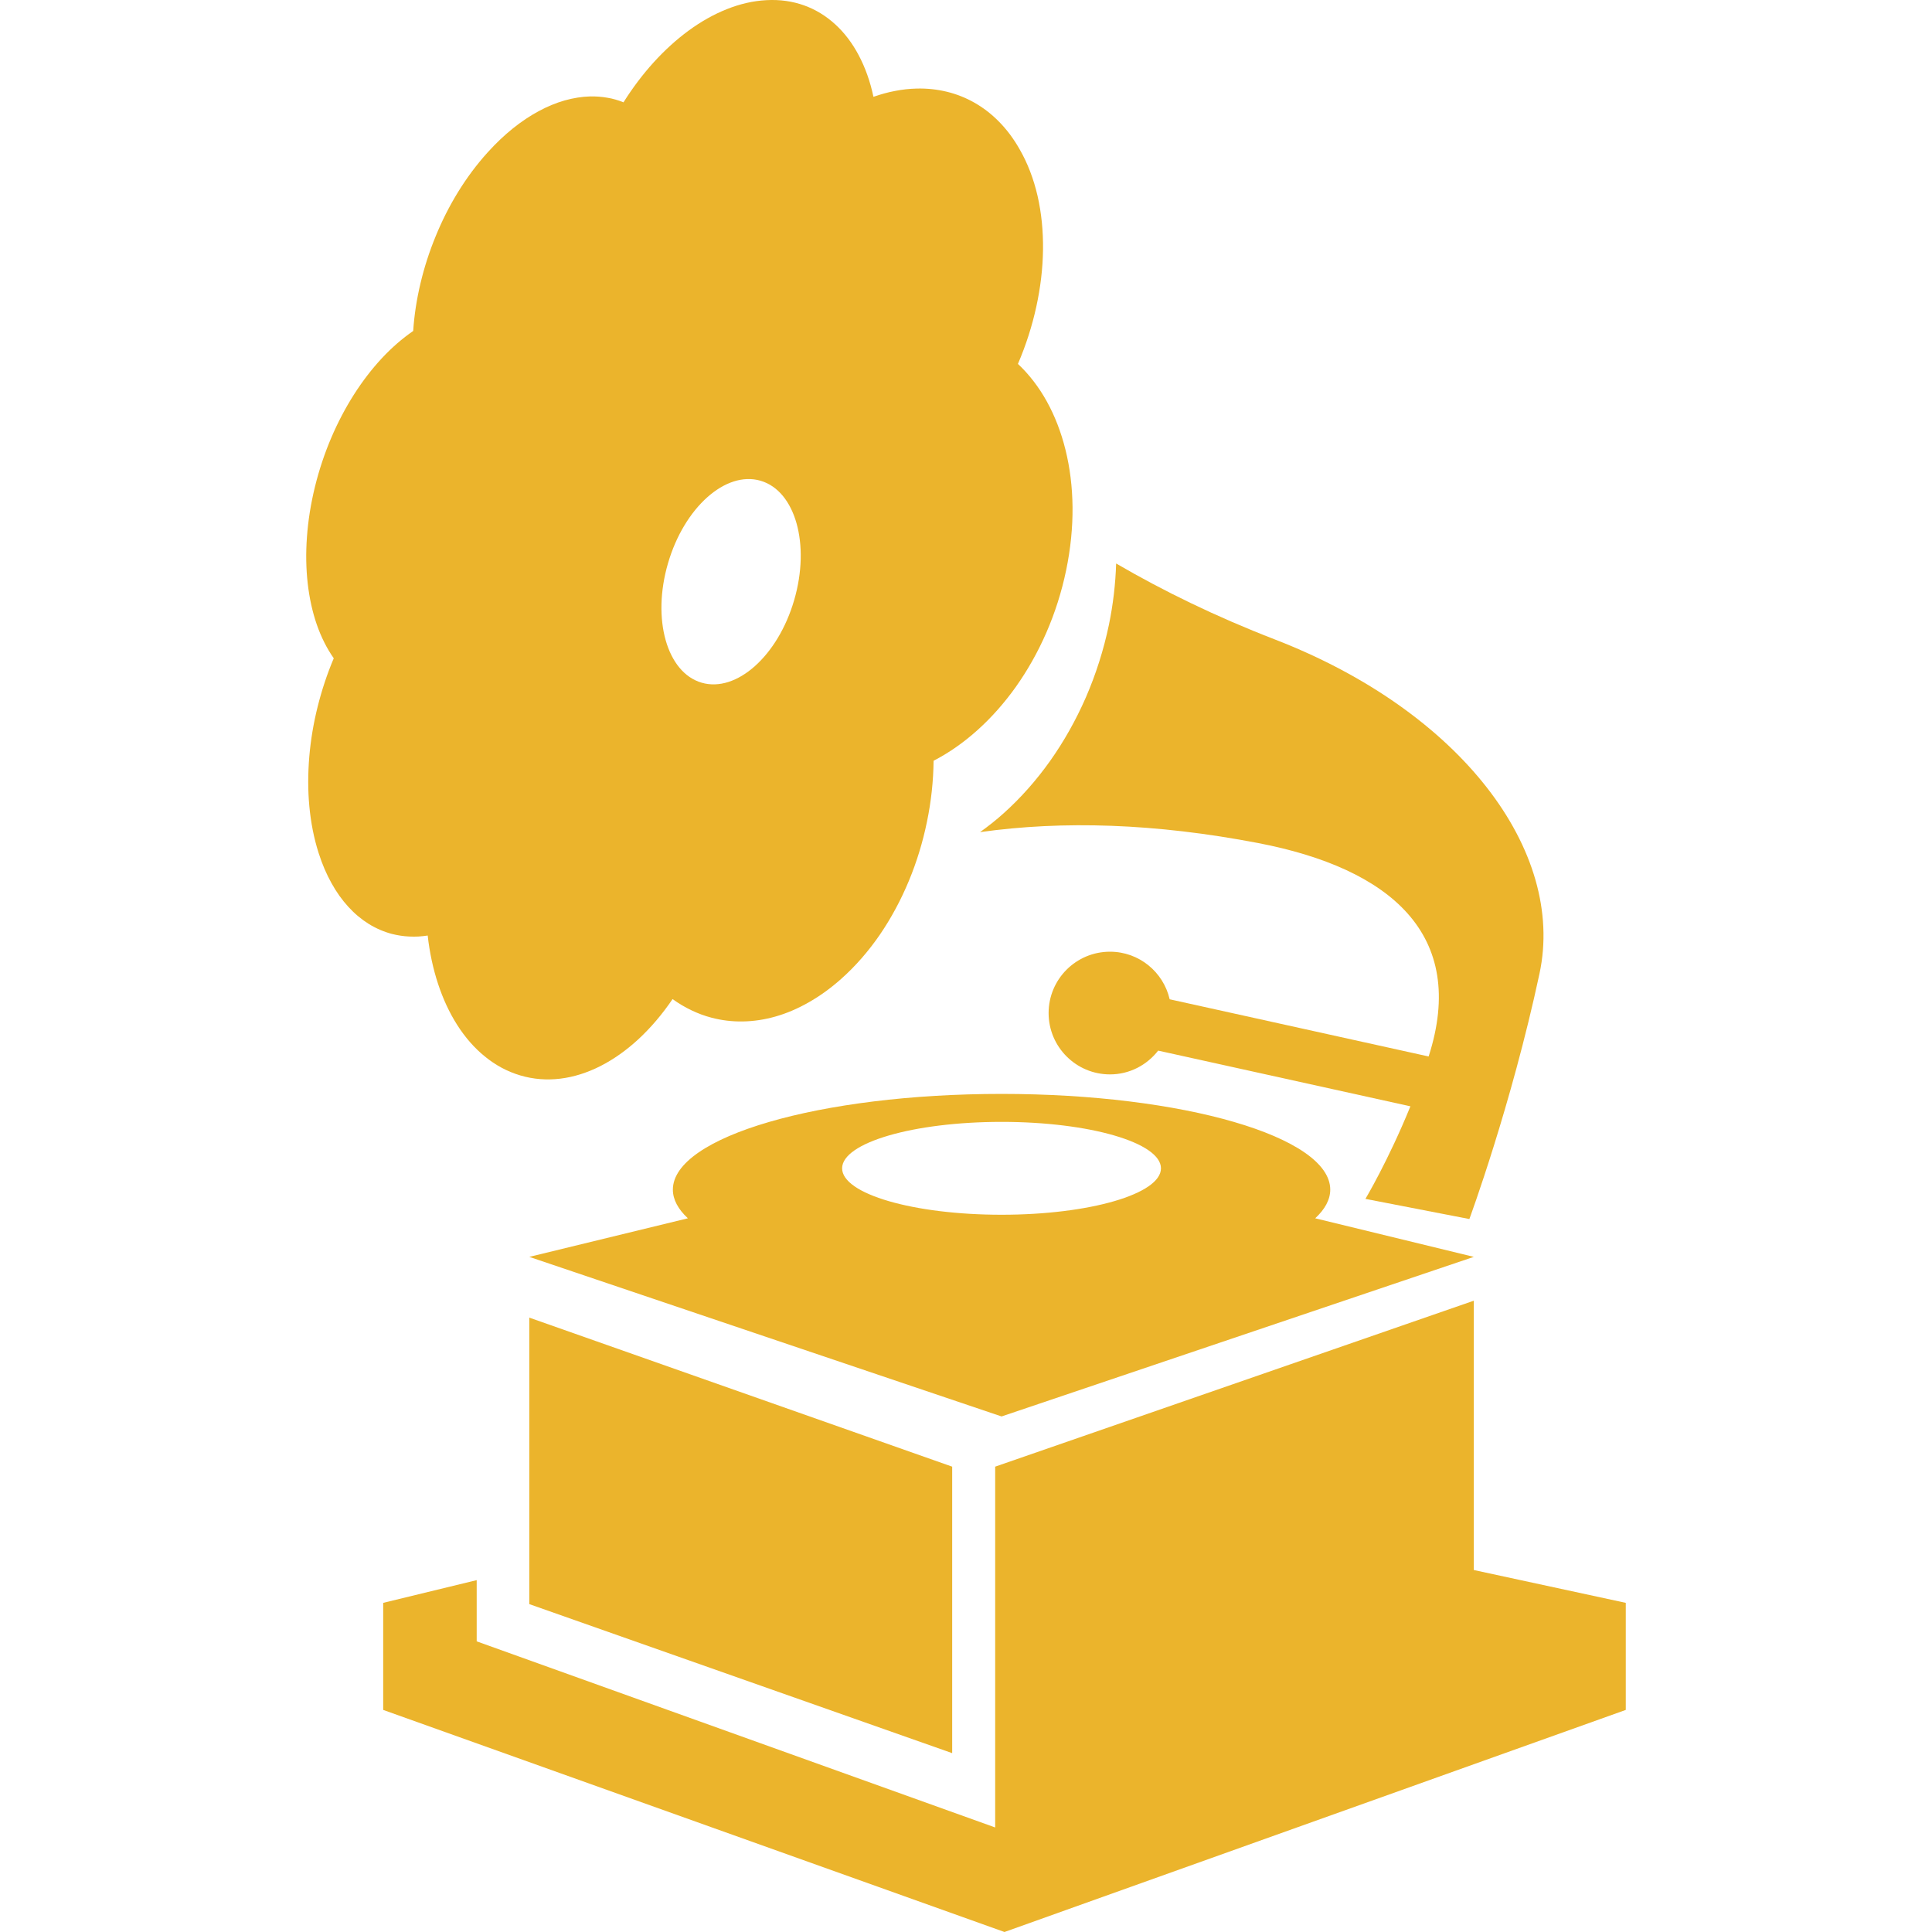 <!DOCTYPE svg PUBLIC "-//W3C//DTD SVG 1.1//EN" "http://www.w3.org/Graphics/SVG/1.1/DTD/svg11.dtd">
<!-- Uploaded to: SVG Repo, www.svgrepo.com, Transformed by: SVG Repo Mixer Tools -->
<svg height="256px" width="256px" version="1.1" id="_x32_" xmlns="http://www.w3.org/2000/svg" xmlns:xlink="http://www.w3.org/1999/xlink" viewBox="0 0 512 512" xml:space="preserve" fill="#000000">
<g id="SVGRepo_bgCarrier" stroke-width="0"/>
<g id="SVGRepo_tracerCarrier" stroke-linecap="round" stroke-linejoin="round"/>
<g id="SVGRepo_iconCarrier"> <style type="text/css"> .st0{fill:#EBB42C;} </style> <g> <path class="st0" d="M390.578,333.084l-42.032-10.222c2.582-2.396,3.983-4.952,3.983-7.596c0-14.011-39.002-25.369-87.105-25.369 c-48.113,0-87.106,11.358-87.106,25.369c0,2.644,1.401,5.199,3.975,7.596l-42.024,10.222l125.155,42.289L390.578,333.084z M307.667,309.619c0,6.794-18.91,12.301-42.244,12.301c-23.343,0-42.254-5.507-42.254-12.301c0-6.794,18.91-12.31,42.254-12.31 C288.757,297.308,307.667,302.824,307.667,309.619z"/> <polygon class="st0" points="390.578,416.074 390.578,344.699 263.732,388.678 263.732,464.6 263.732,484.296 126.329,434.975 126.329,418.753 101.55,424.772 101.55,453.146 266.199,512 430.848,453.146 430.848,424.772 "/> <polygon class="st0" points="140.269,425.106 252.338,464.6 252.338,388.678 140.269,349.184 "/> <path class="st0" d="M266.005,215.5c-2.027,1.832-4.133,3.48-6.283,5.022c21.986-3.092,46.448-2.326,73.632,2.882 c35.142,6.74,55.655,24.312,45.248,56.572l-68.626-15.156c-1.666-7.217-8.098-12.609-15.818-12.609 c-8.979,0-16.266,7.278-16.266,16.257c0,8.988,7.287,16.258,16.266,16.258c5.208,0,9.79-2.485,12.769-6.301l66.846,14.76 c-5.887,14.451-11.922,24.532-11.922,24.532l27.546,5.34c0,0,11.05-29.872,18.584-65.04c6.97-32.524-20.805-69.463-70.134-88.558 c-15.702-6.072-29.625-12.884-42.058-20.126c-0.168,5.357-0.793,10.812-1.921,16.275c-1.392,6.644-3.454,13.112-6.115,19.236 c-2.626,6.002-5.816,11.667-9.482,16.839C274.588,206.864,270.464,211.498,266.005,215.5z"/> <path class="st0" d="M106.15,247.962c0.775,0.124,1.551,0.194,2.335,0.229c0.801,0.035,1.604,0.044,2.406,0 c0.81-0.052,1.63-0.141,2.45-0.264c0.51,4.521,1.436,8.83,2.749,12.804c1.313,4,3.022,7.675,5.084,10.909 c2.08,3.26,4.521,6.071,7.306,8.326c2.794,2.291,5.93,4.001,9.376,5.023c3.48,1.04,7.04,1.295,10.592,0.872 c3.587-0.432,7.172-1.568,10.654-3.331c3.516-1.788,6.926-4.203,10.142-7.182c3.225-2.996,6.256-6.547,8.996-10.582 c0.802,0.581,1.613,1.119,2.45,1.612c0.837,0.494,1.692,0.951,2.555,1.365c0.864,0.414,1.745,0.784,2.644,1.12 c0.899,0.326,1.816,0.616,2.731,0.854c2.67,0.696,5.429,1.03,8.248,0.978c2.838-0.044,5.728-0.476,8.644-1.305 c2.925-0.827,5.86-2.079,8.768-3.736c2.934-1.657,5.834-3.736,8.653-6.248c3.815-3.393,7.252-7.358,10.257-11.728 c2.996-4.388,5.569-9.182,7.666-14.231c2.097-5.04,3.701-10.319,4.802-15.685c1.111-5.367,1.701-10.795,1.754-16.153 c4.035-2.079,7.948-4.811,11.605-8.097c3.683-3.304,7.128-7.174,10.212-11.508c3.084-4.353,5.808-9.173,8.063-14.346 c2.256-5.172,4.036-10.715,5.242-16.504c1.199-5.771,1.754-11.402,1.701-16.786c-0.052-5.349-0.696-10.46-1.868-15.166 c-1.163-4.706-2.838-9.014-4.97-12.856c-2.115-3.807-4.688-7.146-7.631-9.904c2.106-4.926,3.745-10.01,4.856-15.112 c1.119-5.094,1.727-10.196,1.788-15.157c0.062-4.944-0.414-9.746-1.444-14.258c-1.04-4.486-2.626-8.68-4.803-12.442 c-1.586-2.784-3.41-5.199-5.428-7.244c-2.01-2.044-4.203-3.719-6.538-5.04c-2.335-1.322-4.794-2.283-7.358-2.899 c-2.546-0.608-5.198-0.891-7.912-0.82c-0.934,0.018-1.877,0.088-2.829,0.186c-0.952,0.106-1.903,0.246-2.864,0.44 c-0.951,0.176-1.912,0.396-2.872,0.66c-0.969,0.264-1.921,0.564-2.89,0.899c-0.856-4.053-2.168-7.746-3.895-10.997 c-1.692-3.217-3.798-5.992-6.256-8.23c-2.433-2.221-5.199-3.922-8.266-5.014c-3.048-1.084-6.361-1.568-9.93-1.374 c-3.534,0.185-7.085,1.013-10.557,2.406c-3.445,1.374-6.847,3.295-10.098,5.683c-3.243,2.379-6.344,5.208-9.244,8.398 c-2.89,3.19-5.578,6.741-7.993,10.592c-0.696-0.291-1.4-0.529-2.114-0.731c-0.723-0.212-1.455-0.379-2.186-0.493 c-0.741-0.133-1.481-0.22-2.247-0.283c-0.75-0.043-1.507-0.078-2.283-0.061c-2.203,0.061-4.468,0.423-6.758,1.066 c-2.282,0.652-4.582,1.595-6.891,2.846c-2.3,1.234-4.591,2.767-6.855,4.582c-2.256,1.816-4.476,3.922-6.645,6.318 c-2.907,3.208-5.533,6.741-7.842,10.486c-2.309,3.746-4.3,7.701-5.965,11.782c-1.675,4.071-3.023,8.265-4.018,12.468 c-1.005,4.221-1.656,8.45-1.93,12.61c-2.89,1.992-5.693,4.423-8.336,7.261c-2.627,2.828-5.103,6.045-7.35,9.569 c-2.238,3.516-4.273,7.366-6.018,11.455c-1.744,4.089-3.208,8.442-4.327,12.989c-1.119,4.565-1.816,9.014-2.123,13.306 c-0.318,4.31-0.238,8.442,0.202,12.336c0.45,3.904,1.252,7.561,2.406,10.891c1.163,3.349,2.679,6.353,4.494,8.936 c-1.745,4.124-3.173,8.432-4.265,12.812c-1.102,4.379-1.842,8.848-2.221,13.28c-0.37,4.45-0.387,8.874,0.018,13.156 c0.405,4.309,1.216,8.486,2.476,12.407c0.934,2.942,2.08,5.586,3.401,7.948c1.314,2.388,2.82,4.476,4.468,6.274 c1.657,1.816,3.463,3.313,5.392,4.521c1.93,1.19,3.992,2.08,6.142,2.653C104.617,247.698,105.375,247.839,106.15,247.962z M177.023,149.287c4.3-14.786,15.279-24.585,24.524-21.888c9.243,2.688,13.235,16.857,8.917,31.635 c-4.3,14.786-15.279,24.576-24.523,21.888C176.706,178.225,172.714,164.065,177.023,149.287z"/> </g> </g>
</svg>